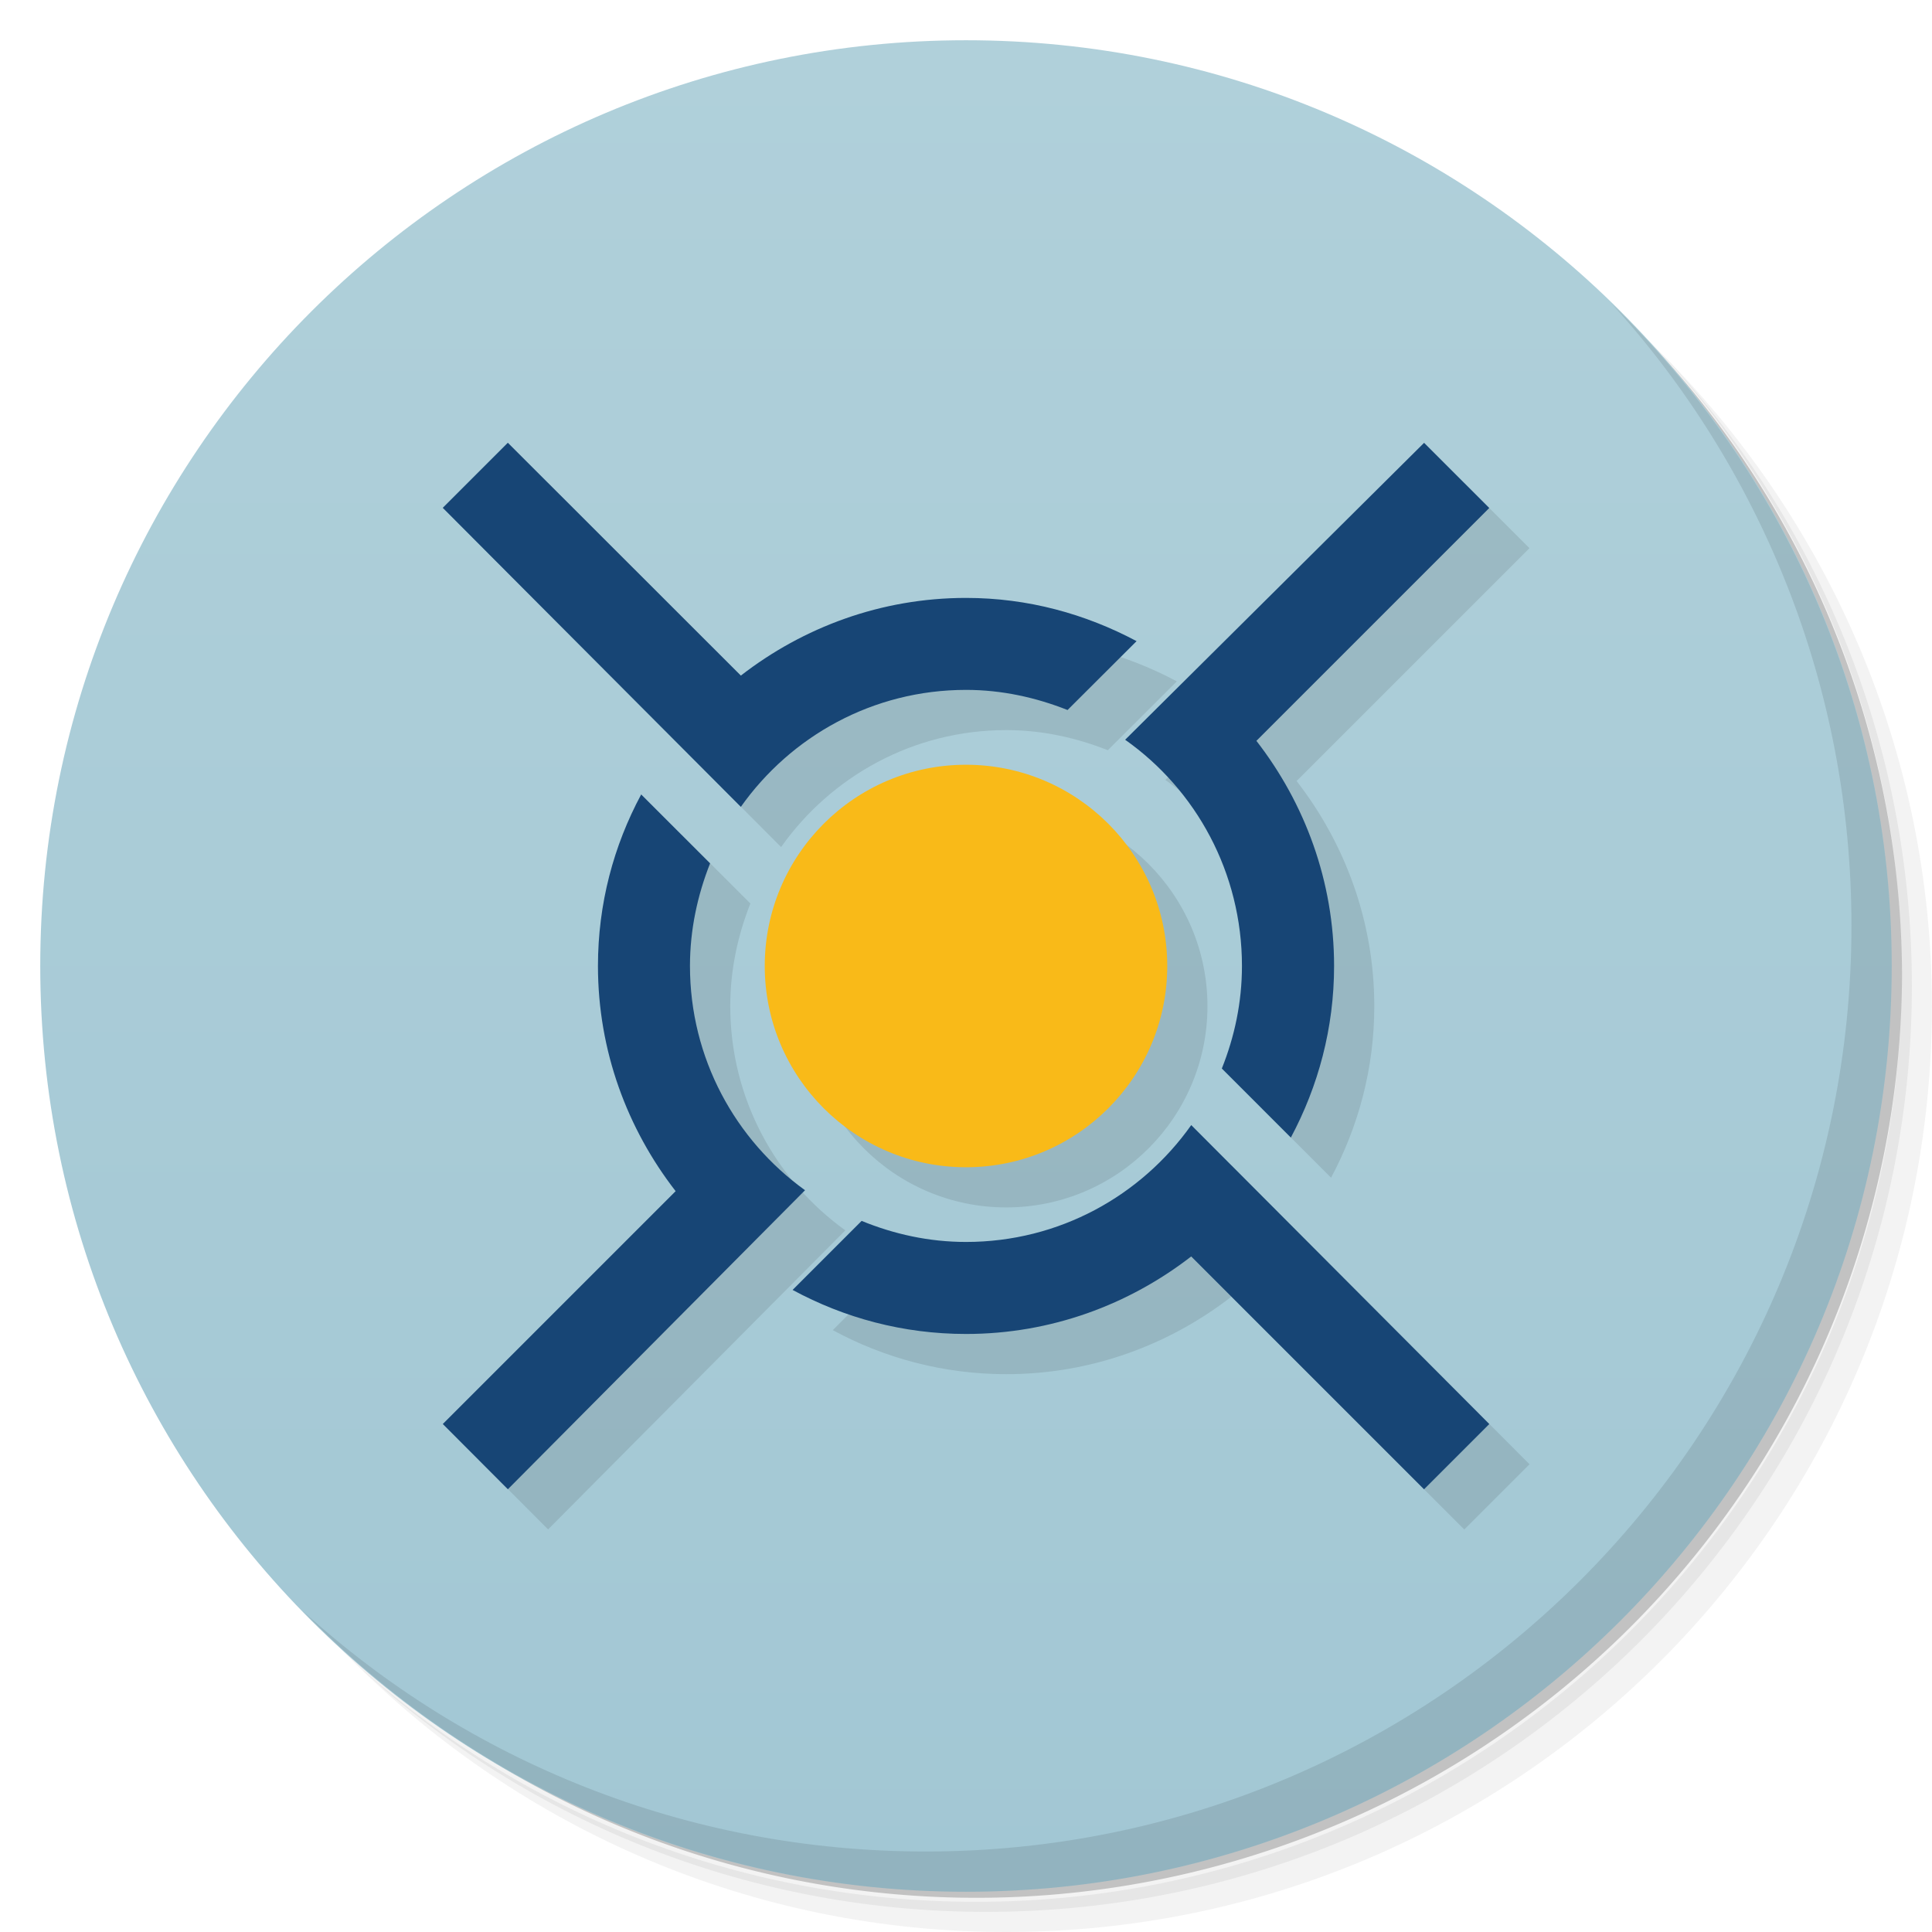 <svg xmlns="http://www.w3.org/2000/svg" viewBox="0 0 48 48">
 <defs>
  <linearGradient id="linearGradient3764" x1="1" x2="47" gradientUnits="userSpaceOnUse" gradientTransform="matrix(0,-1,1,0,-1.5e-6,48)">
   <stop style="stop-color:#a2c7d4;stop-opacity:1"/>
   <stop offset="1" style="stop-color:#b0d0da;stop-opacity:1"/>
  </linearGradient>
 </defs>
 <g>
  <path d="m 36.31 5 c 5.859 4.062 9.688 10.831 9.688 18.5 c 0 12.426 -10.07 22.5 -22.5 22.5 c -7.669 0 -14.438 -3.828 -18.5 -9.688 c 1.037 1.822 2.306 3.499 3.781 4.969 c 4.085 3.712 9.514 5.969 15.469 5.969 c 12.703 0 23 -10.298 23 -23 c 0 -5.954 -2.256 -11.384 -5.969 -15.469 c -1.469 -1.475 -3.147 -2.744 -4.969 -3.781 z m 4.969 3.781 c 3.854 4.113 6.219 9.637 6.219 15.719 c 0 12.703 -10.297 23 -23 23 c -6.081 0 -11.606 -2.364 -15.719 -6.219 c 4.16 4.144 9.883 6.719 16.219 6.719 c 12.703 0 23 -10.298 23 -23 c 0 -6.335 -2.575 -12.06 -6.719 -16.219 z" style="opacity:0.05"/>
  <path d="m 41.28 8.781 c 3.712 4.085 5.969 9.514 5.969 15.469 c 0 12.703 -10.297 23 -23 23 c -5.954 0 -11.384 -2.256 -15.469 -5.969 c 4.113 3.854 9.637 6.219 15.719 6.219 c 12.703 0 23 -10.298 23 -23 c 0 -6.081 -2.364 -11.606 -6.219 -15.719 z" style="opacity:0.1"/>
  <path d="m 31.25 2.375 c 8.615 3.154 14.75 11.417 14.75 21.13 c 0 12.426 -10.07 22.5 -22.5 22.5 c -9.708 0 -17.971 -6.135 -21.12 -14.75 a 23 23 0 0 0 44.875 -7 a 23 23 0 0 0 -16 -21.875 z" style="opacity:0.2"/>
 </g>
 <g>
  <path d="m 24 1 c 12.703 0 23 10.297 23 23 c 0 12.703 -10.297 23 -23 23 -12.703 0 -23 -10.297 -23 -23 0 -12.703 10.297 -23 23 -23 z" style="fill:url(#linearGradient3764);fill-opacity:1"/>
 </g>
 <g>
  <g>
   <g transform="translate(1,1)">
    <g style="opacity:0.1">
     <!-- color: #b0d0da -->
    </g>
   </g>
  </g>
 </g>
 <g>
  <g>
   <!-- color: #b0d0da -->
   <g>
    <path d="m 13.617 11.998 -1.617 1.617 l 7.406 7.43 c 1.242 -1.754 3.281 -2.906 5.594 -2.906 0.895 0 1.742 0.191 2.523 0.5 l 1.715 -1.711 c -1.27 -0.676 -2.699 -1.074 -4.238 -1.074 c -2.109 0 -4.047 0.73 -5.594 1.93 l -5.789 -5.785 z m 22.762 0 0.002 0.002 0.002 -0.002 -0.004 0 z m 0.002 0.002 -7.428 7.377 c 1.762 1.242 2.902 3.305 2.902 5.621 0 0.902 -0.184 1.758 -0.5 2.547 l 1.715 1.715 c 0.68 -1.273 1.074 -2.719 1.074 -4.262 0 -2.109 -0.73 -4.047 -1.93 -5.594 l 5.785 -5.785 -1.619 -1.619 m -11.381 7.998 c -2.76 0 -5 2.24 -5 5 0 2.76 2.24 5 5 5 2.76 0 5 -2.24 5 -5 0 -2.76 -2.24 -5 -5 -5 z m -8.07 0.738 c -0.684 1.273 -1.074 2.715 -1.074 4.262 0 2.109 0.73 4.047 1.93 5.594 l -5.783 5.785 1.615 1.621 7.385 -7.43 c -1.73 -1.246 -2.859 -3.277 -2.859 -5.574 0 -0.898 0.188 -1.758 0.5 -2.547 l -1.713 -1.711 z m 13.666 8.215 c -1.242 1.754 -3.281 2.902 -5.594 2.902 -0.922 0 -1.795 -0.195 -2.596 -0.523 l -1.715 1.717 c 1.285 0.695 2.748 1.094 4.311 1.094 2.109 0 4.047 -0.727 5.594 -1.926 l 5.785 5.785 l 1.621 -1.621 -7.406 -7.428 z" style="fill:#000;opacity:0.1;fill-opacity:1;stroke:none;fill-rule:nonzero"/>
    <path d="m 29 24 c 0 2.76 -2.24 5 -5 5 -2.76 0 -5 -2.24 -5 -5 0 -2.76 2.24 -5 5 -5 2.76 0 5 2.24 5 5 m 0 0" style="fill:#f9ba18;fill-opacity:1;stroke:none;fill-rule:nonzero"/>
    <path d="M 12.617,11 11,12.617 18.406,20.046 C 19.648,18.292 21.687,17.14 24,17.14 c 0.895,0 1.742,0.191 2.523,0.5 l 1.715,-1.711 C 26.968,15.253 25.539,14.855 24,14.855 c -2.109,0 -4.047,0.73 -5.594,1.93 M 35.383,11 27.954,18.379 c 1.762,1.242 2.902,3.305 2.902,5.621 0,0.902 -0.184,1.758 -0.5,2.547 l 1.715,1.715 c 0.68,-1.273 1.074,-2.719 1.074,-4.262 0,-2.109 -0.73,-4.047 -1.93,-5.594 L 37,12.621 35.379,11 M 15.93,19.738 c -0.684,1.273 -1.074,2.715 -1.074,4.262 0,2.109 0.73,4.047 1.93,5.594 l -5.785,5.785 1.617,1.621 7.383,-7.429 c -1.73,-1.246 -2.859,-3.277 -2.859,-5.574 0,-0.898 0.188,-1.758 0.5,-2.547 m 11.953,6.504 c -1.242,1.754 -3.281,2.902 -5.594,2.902 -0.922,0 -1.793,-0.195 -2.594,-0.523 l -1.715,1.715 c 1.285,0.695 2.746,1.094 4.309,1.094 2.109,0 4.047,-0.727 5.594,-1.926 l 5.785,5.785 1.621,-1.621 -7.406,-7.429" style="fill:#174575;fill-opacity:1;stroke:none;fill-rule:nonzero"/>
   </g>
  </g>
 </g>
 <g>
  <path d="m 40.03 7.531 c 3.712 4.084 5.969 9.514 5.969 15.469 0 12.703 -10.297 23 -23 23 c -5.954 0 -11.384 -2.256 -15.469 -5.969 4.178 4.291 10.01 6.969 16.469 6.969 c 12.703 0 23 -10.298 23 -23 0 -6.462 -2.677 -12.291 -6.969 -16.469 z" style="opacity:0.1"/>
 </g>
</svg>
